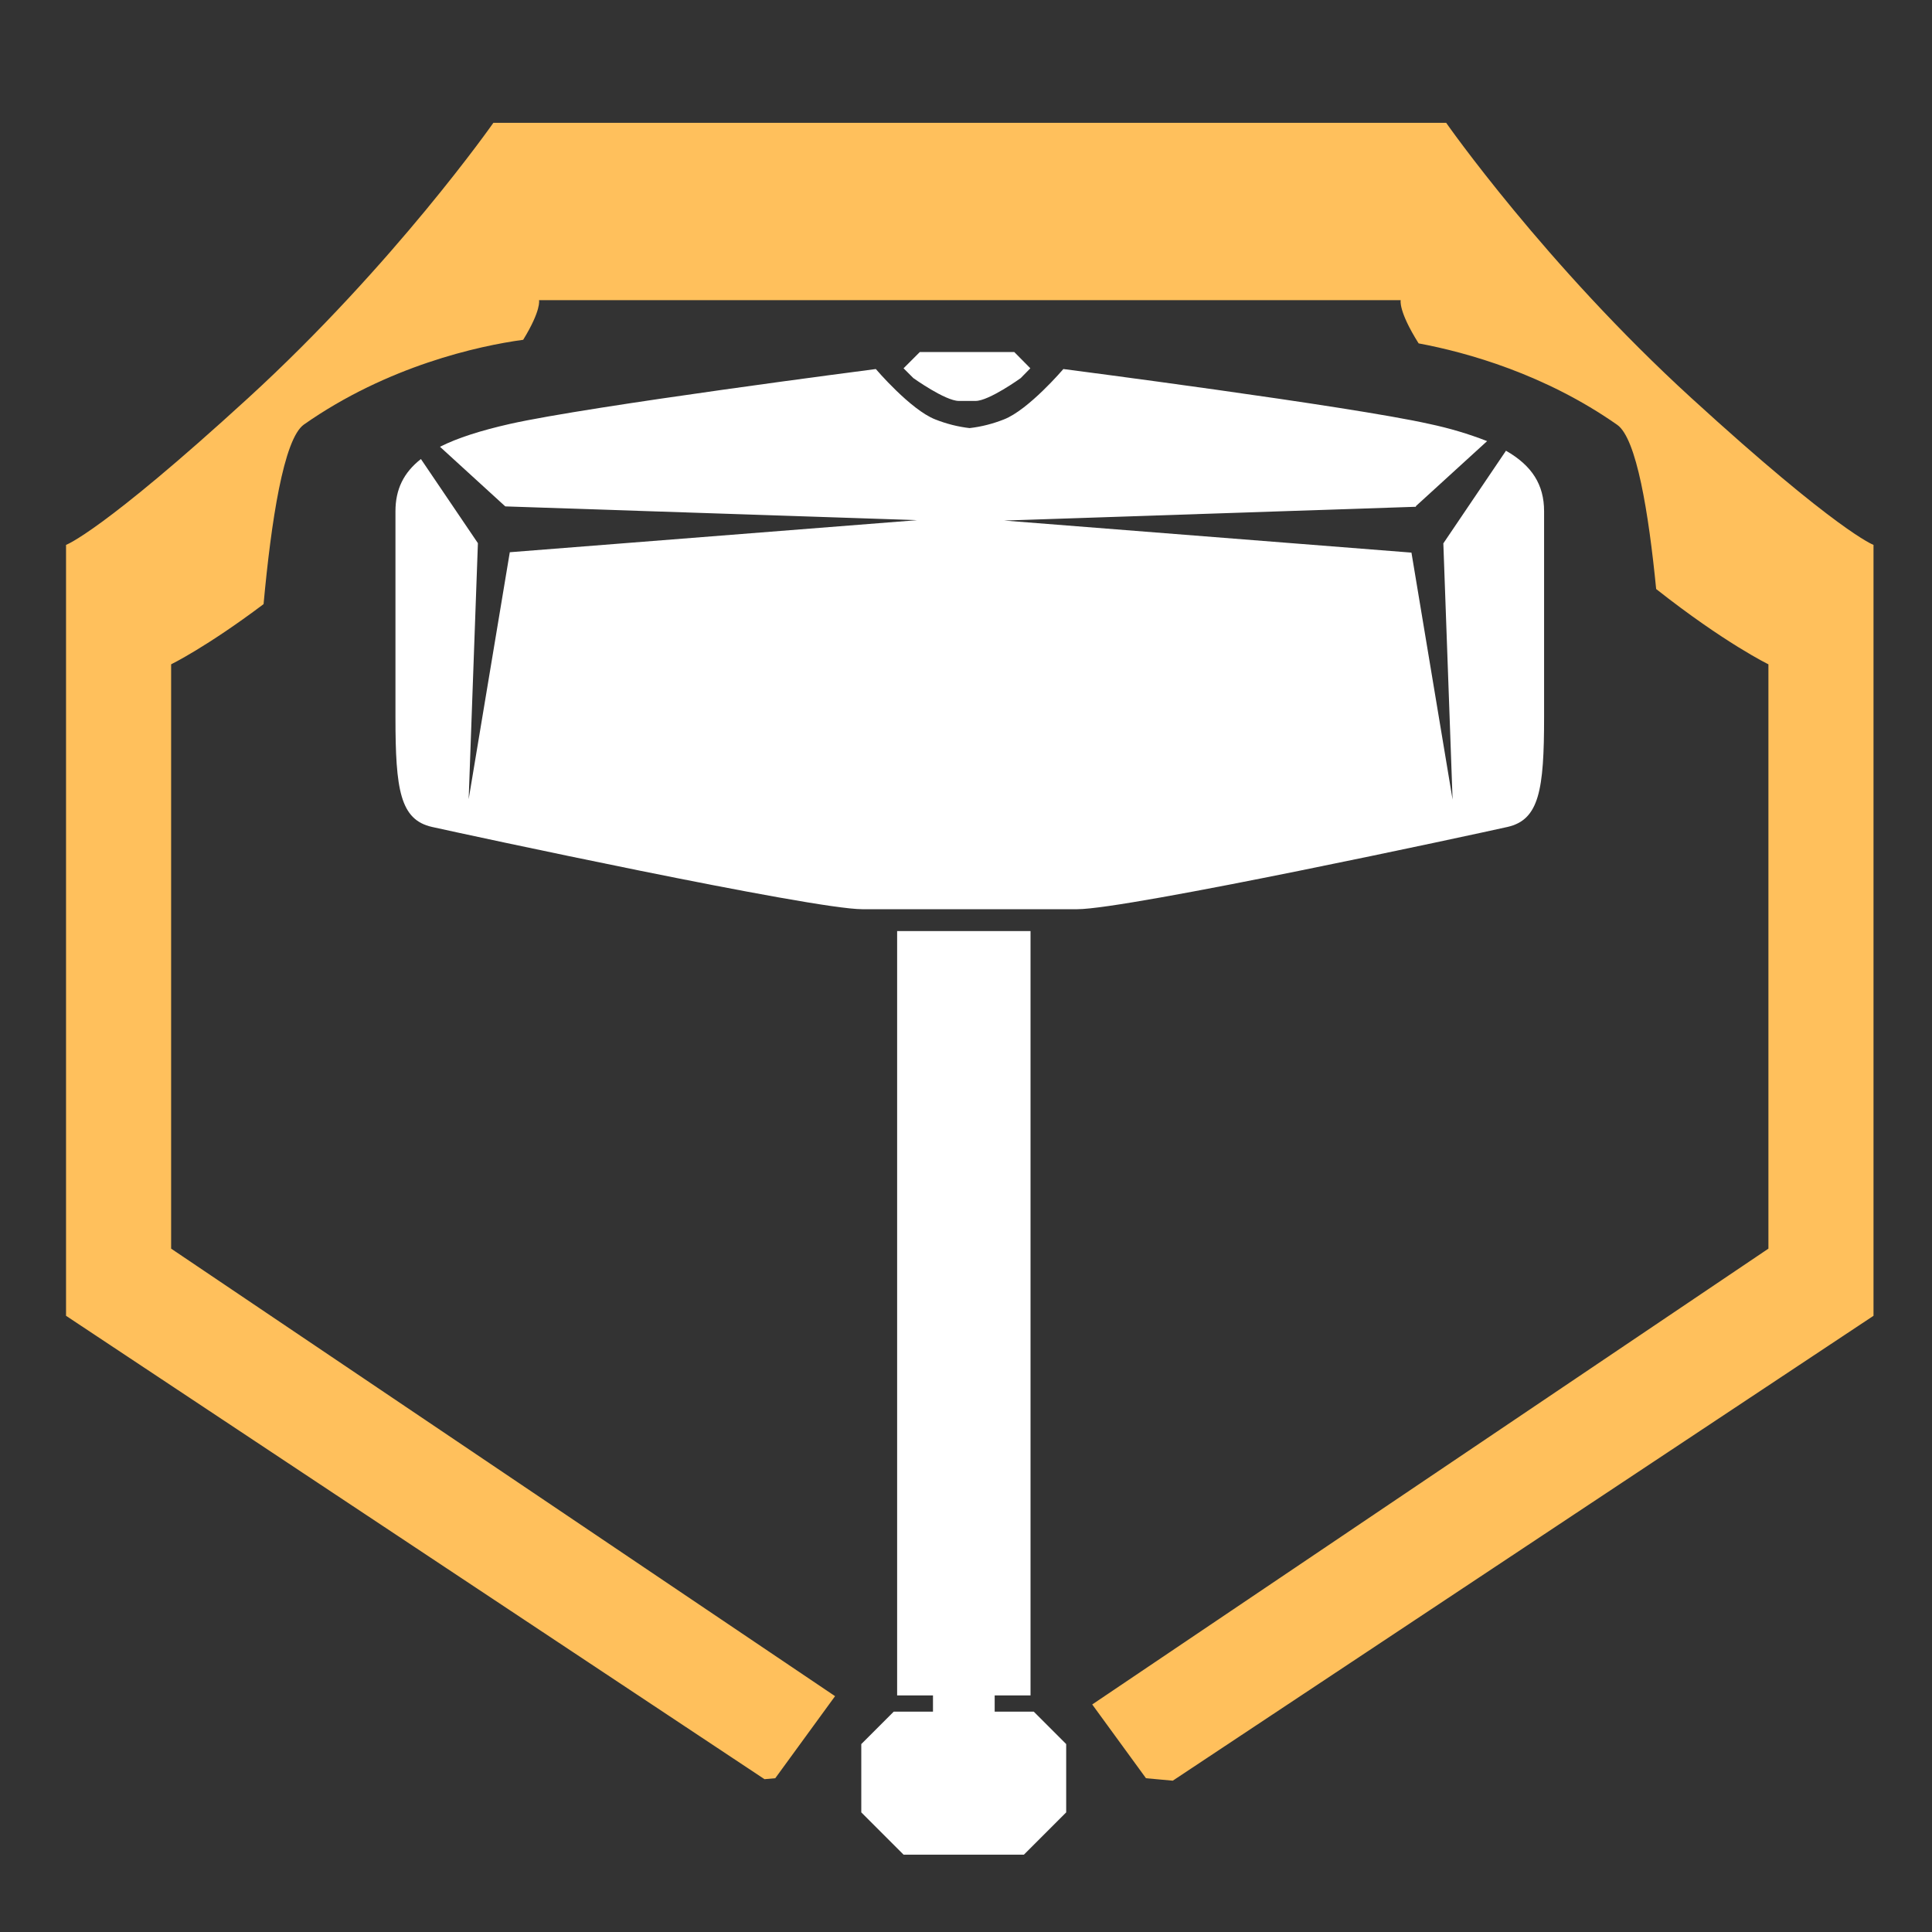 <?xml version="1.0" encoding="UTF-8"?>
<svg id="Layer_1" xmlns="http://www.w3.org/2000/svg" version="1.1" viewBox="0 0 1024 1024">
  <rect x="0" y="0" width="1024" height="1024" fill="#333333" stroke="none"/>
  <!-- Generator: Adobe Illustrator 29.2.1, SVG Export Plug-In . SVG Version: 2.1.0 Build 116)  -->
  <defs>
    <style>
      .st0 {
        fill: #fff;
      }

      .st0, .st1 {
        fill-rule: evenodd;
      }

      .st1 {
        fill: #ffc05c;
      }
    </style>
  </defs>
  <path class="st1" d="M621.6,943.8l-14.2-1.3-28.5-39.1,358.4-241.6v-309.7s-23.1-11.2-59.5-39.9c-4-40.6-10.4-79.8-20.6-87-38.2-26.8-79.5-38.4-105.3-43.2-10.9-17.3-9.5-22.9-9.5-22.9h-456.7s1.3,5.2-8.4,21c-23.7,3.2-72,13.9-116.2,44.9-10.8,7.6-17.4,51.7-21.4,95.2-30.3,22.8-49,31.9-49,31.9v309.7l351.9,237.2-31.7,43.5-5.7.5L35,697.4v-408.6s18.9-6.8,96.5-77.8,130-145.9,130-145.9h505s52.3,74.9,130,145.9,96.5,77.8,96.5,77.8v408.6l-371.4,246.4Z"/>
  <path class="st0" d="M750.5,268.6l-218.3,7.3,215.9,17,21.8,130.9-4.9-135.8,33.2-49.1c13.8,7.9,20.2,18,20.2,32.1v109.1c0,38.6-2.6,54.4-19.4,58.2s-201.4,43.6-228,43.6h-114c-26.5,0-211.1-39.8-228-43.6s-19.4-19.6-19.4-58.2v-109.1c0-11.6,4.3-20.5,13.5-27.7l30.2,44.6-4.9,135.7,21.8-130.9,215.9-17-218.3-7.3-34.6-31.6c9.3-4.7,21.6-8.6,37-12.1,42.2-9.5,194-29.1,194-29.1,0,0,18.4,21.6,31.5,26.7,5.8,2.3,12,3.9,18.2,4.6,6.2-.7,12.4-2.3,18.2-4.6,13.1-5.1,31.5-26.7,31.5-26.7,0,0,151.8,19.6,194,29.1,10.4,2.2,20.6,5.2,30.6,9.1l-37.8,34.5ZM517.1,212.5h-8.9c-7.2,0-24.1-12.1-24.1-12.1l-5.2-5.2,8.6-8.6h50.1l8.5,8.6-5.1,5.2s-16.8,12.1-23.9,12.1ZM494.5,907.2v-8.6h-19v-405.1h70.7v405.1h-19v8.6h20.7l17.2,17.2v36.2l-22.4,22.4h-63.8l-22.4-22.4v-36.2l17.2-17.2h20.7,0Z"/>
</svg>